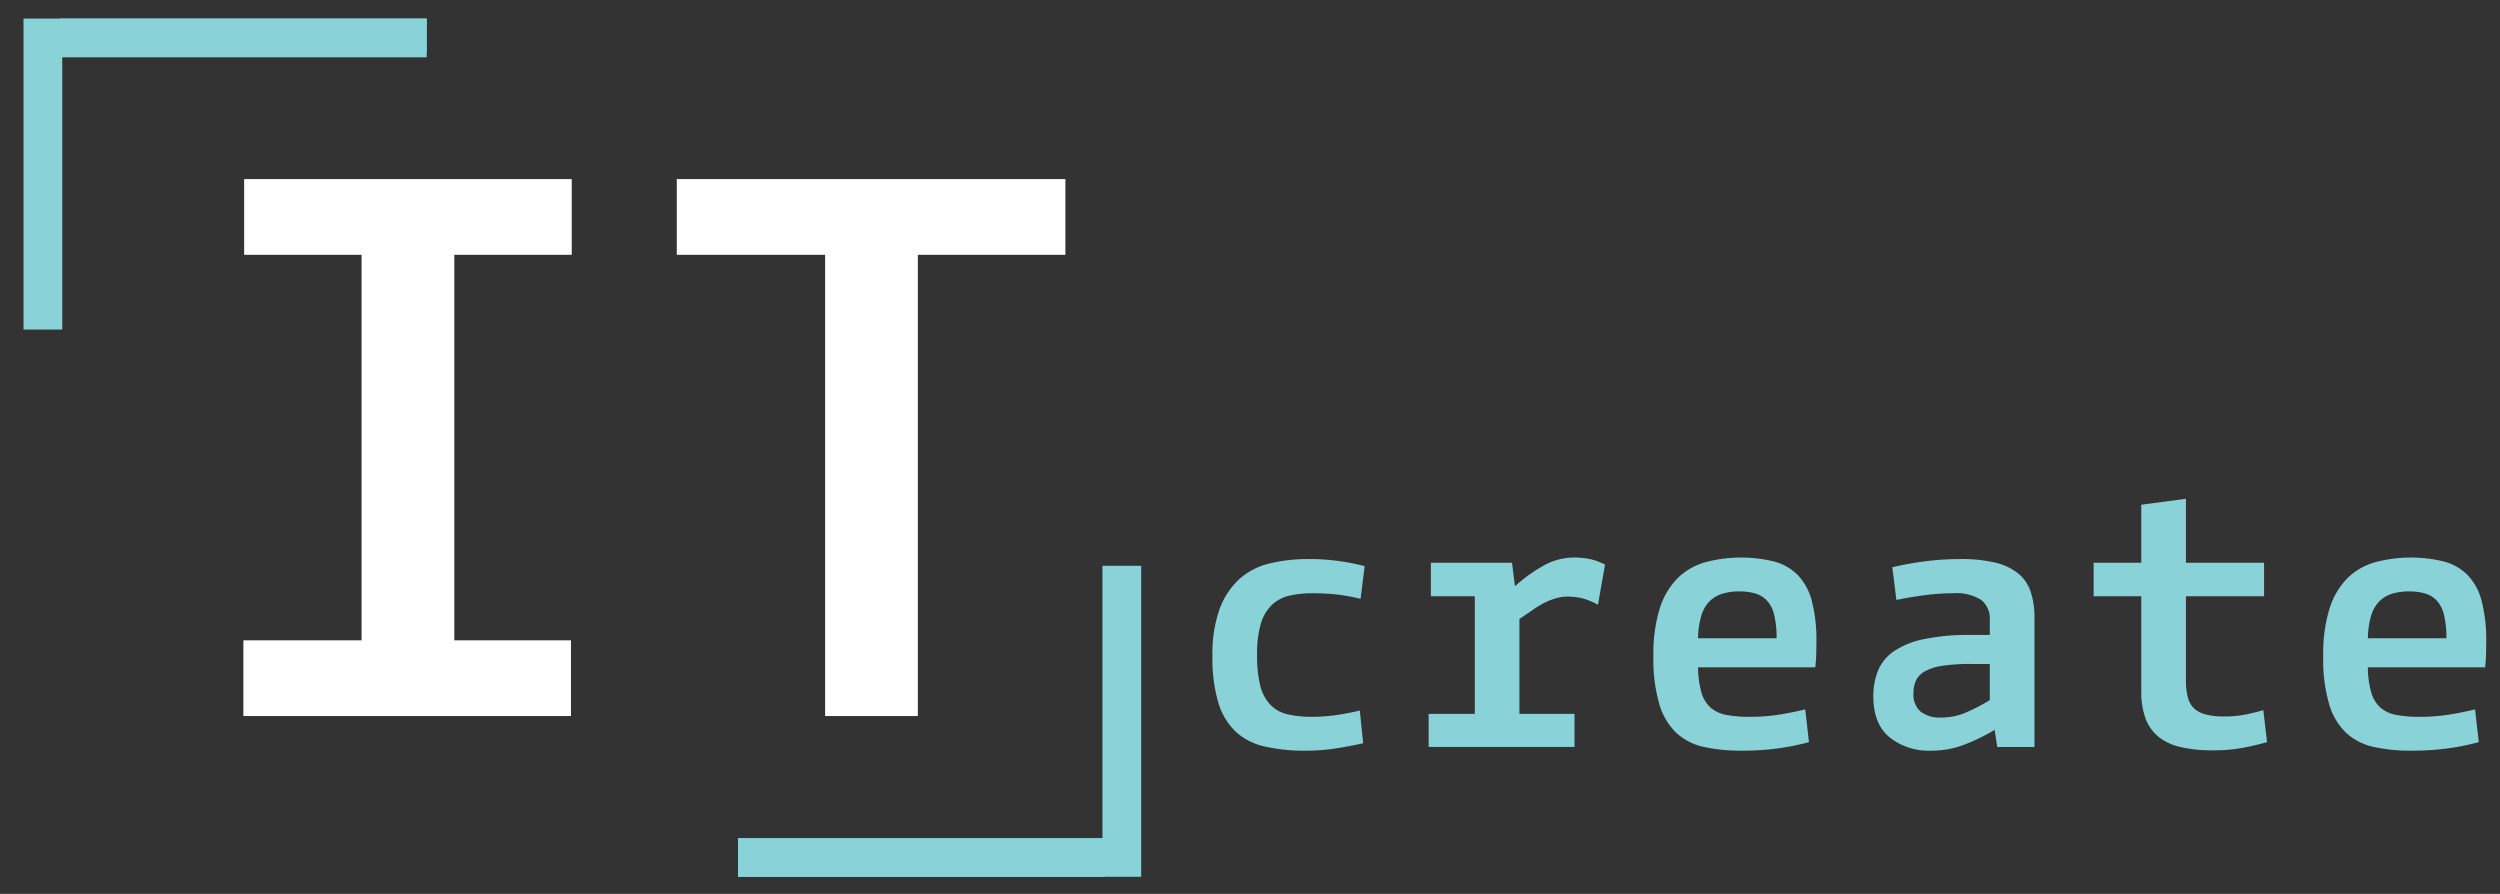 <svg xmlns="http://www.w3.org/2000/svg" width="364.435" height="130.304" viewBox="0 0 364.435 130.304"><rect x="0" y="0" width="364.435" height="130.304" fill="#333333" stroke="none"/><defs><style>.a{fill:#fff;}.b{fill:#89d2d7;}</style></defs><path class="a" d="M35.479,93.343H52.71V37.144H35.591V26.107H83.343V37.144H66.225V93.343H83.231V104.38H35.479Z"/><path class="a" d="M120.281,37.144H98.657V26.107h56.649V37.144H133.796V104.38H120.281Z"/><path class="b" d="M198.713,108.345q-1.9.435-4.041.76a28.365,28.365,0,0,1-4.259.325,26.18,26.18,0,0,1-6.103-.624,9.101,9.101,0,0,1-4.231-2.196,9.76,9.76,0,0,1-2.495-4.231,22.655,22.655,0,0,1-.841-6.727,19.426,19.426,0,0,1,1.03-6.835,11.117,11.117,0,0,1,2.849-4.367,10.073,10.073,0,0,1,4.421-2.306,23.964,23.964,0,0,1,5.805-.65,31.386,31.386,0,0,1,4.177.27,34.161,34.161,0,0,1,3.905.76l-.597,4.773a26.665,26.665,0,0,0-3.363-.623,31.466,31.466,0,0,0-3.634-.191,14.829,14.829,0,0,0-3.391.353,5.463,5.463,0,0,0-2.55,1.356,6.264,6.264,0,0,0-1.601,2.739,15.468,15.468,0,0,0-.542,4.503,17.959,17.959,0,0,0,.461,4.529,6.261,6.261,0,0,0,1.438,2.739,5.016,5.016,0,0,0,2.495,1.41,15.387,15.387,0,0,0,3.689.38,24.686,24.686,0,0,0,3.39-.244,32.869,32.869,0,0,0,3.499-.678Z"/><path class="b" d="M220.844,85.453a22.728,22.728,0,0,1,4.34-3.093,8.987,8.987,0,0,1,4.23-1.085,11.199,11.199,0,0,1,2.441.244,8.594,8.594,0,0,1,2.116.787l-1.031,5.858a9.167,9.167,0,0,0-2.007-.868,8.293,8.293,0,0,0-2.387-.325,6.245,6.245,0,0,0-1.655.217,9.678,9.678,0,0,0-1.627.624,12.855,12.855,0,0,0-1.736,1.031q-.895.624-2.034,1.383v13.833h8.029v4.828H208.26v-4.828h6.726V86.918h-6.401V82.035H220.41Z"/><path class="b" d="M263.699,108.182a34.71,34.71,0,0,1-4.584.922,39.758,39.758,0,0,1-5.289.325,24.659,24.659,0,0,1-5.425-.542,8.637,8.637,0,0,1-4.014-2.034,9.464,9.464,0,0,1-2.495-4.178,23.375,23.375,0,0,1-.868-7.024,22.246,22.246,0,0,1,.922-6.943A10.924,10.924,0,0,1,244.55,84.286a9.344,9.344,0,0,1,4.042-2.332,20.392,20.392,0,0,1,10.008-.108,7.65,7.65,0,0,1,3.445,1.953,8.507,8.507,0,0,1,2.062,3.77,22.505,22.505,0,0,1,.678,6.021q0,.923-.027,1.817t-.136,1.871H247.534a13.34,13.34,0,0,0,.515,3.743,4.65,4.65,0,0,0,1.357,2.17,4.918,4.918,0,0,0,2.306,1.031,17.726,17.726,0,0,0,3.309.27,27.481,27.481,0,0,0,4.204-.298q1.925-.297,3.934-.787Zm-4.72-15.135a13.868,13.868,0,0,0-.352-3.418,4.65,4.65,0,0,0-1.058-2.089,3.859,3.859,0,0,0-1.709-1.03,8.124,8.124,0,0,0-2.306-.299,8.483,8.483,0,0,0-2.44.326,4.524,4.524,0,0,0-1.872,1.085,4.996,4.996,0,0,0-1.221,2.088,11.937,11.937,0,0,0-.487,3.337Z"/><path class="b" d="M290.062,90.39a3.494,3.494,0,0,0-1.248-2.93,6.771,6.771,0,0,0-4.123-.977,32.037,32.037,0,0,0-4.068.272q-2.115.273-4.177.705l-.597-4.773a45.945,45.945,0,0,1,4.828-.868,40.244,40.244,0,0,1,5.099-.325,21.184,21.184,0,0,1,5.045.515,8.541,8.541,0,0,1,3.336,1.547,5.804,5.804,0,0,1,1.845,2.657,11.68,11.68,0,0,1,.569,3.852v18.824h-5.425l-.379-2.495A27.959,27.959,0,0,1,286.4,108.535a13.446,13.446,0,0,1-4.909.894,9.167,9.167,0,0,1-6.049-1.953q-2.36-1.953-2.359-5.967a9.725,9.725,0,0,1,.705-3.797,6.41,6.41,0,0,1,2.359-2.821,12.385,12.385,0,0,1,4.367-1.735,31.658,31.658,0,0,1,6.672-.597h2.876Zm-2.713,6.4a28.265,28.265,0,0,0-4.068.244,7.801,7.801,0,0,0-2.604.787A3.102,3.102,0,0,0,279.321,99.15a4.256,4.256,0,0,0-.38,1.871,3.291,3.291,0,0,0,1.058,2.739,4.634,4.634,0,0,0,2.957.841,9.074,9.074,0,0,0,3.39-.637,26.292,26.292,0,0,0,3.717-1.912V96.79Z"/><path class="b" d="M312.14,82.035V73.573l6.509-.868v9.33h11.393v4.883H318.649V99.123a9.885,9.885,0,0,0,.272,2.495,3.38,3.38,0,0,0,.895,1.628,3.906,3.906,0,0,0,1.709.895,10.139,10.139,0,0,0,2.657.299,15.933,15.933,0,0,0,3.391-.326q1.491-.325,2.36-.597l.542,4.666q-1.302.38-3.282.786a23.261,23.261,0,0,1-4.638.407,20.08,20.08,0,0,1-4.747-.488,7.801,7.801,0,0,1-3.228-1.546,6.282,6.282,0,0,1-1.844-2.686,11.36,11.36,0,0,1-.597-3.906V86.918H305.196V82.035Z"/><path class="b" d="M361.341,108.182a34.71,34.71,0,0,1-4.584.922,39.758,39.758,0,0,1-5.289.325,24.659,24.659,0,0,1-5.425-.542,8.637,8.637,0,0,1-4.014-2.034,9.464,9.464,0,0,1-2.495-4.178,23.375,23.375,0,0,1-.868-7.024,22.246,22.246,0,0,1,.922-6.943,10.925,10.925,0,0,1,2.603-4.422,9.344,9.344,0,0,1,4.042-2.332,20.392,20.392,0,0,1,10.008-.108,7.65,7.65,0,0,1,3.445,1.953,8.507,8.507,0,0,1,2.062,3.77,22.505,22.505,0,0,1,.678,6.021q0,.923-.027,1.817t-.136,1.871H345.175a13.34,13.34,0,0,0,.515,3.743,4.65,4.65,0,0,0,1.357,2.17,4.918,4.918,0,0,0,2.306,1.031,17.726,17.726,0,0,0,3.309.27,27.481,27.481,0,0,0,4.204-.298q1.925-.297,3.934-.787Zm-4.72-15.135a13.868,13.868,0,0,0-.352-3.418,4.65,4.65,0,0,0-1.058-2.089,3.859,3.859,0,0,0-1.709-1.03,8.124,8.124,0,0,0-2.306-.299,8.483,8.483,0,0,0-2.44.326,4.524,4.524,0,0,0-1.872,1.085,4.997,4.997,0,0,0-1.221,2.088,11.937,11.937,0,0,0-.487,3.337Z"/><polygon class="b" points="166.355 82.479 160.708 82.479 160.708 122.939 107.582 122.939 107.582 127.813 166.355 127.813 166.355 82.479"/><rect class="b" x="107.582" y="122.166" width="53.489" height="5.647"/><polygon class="b" points="3.427 48.042 9.074 48.042 9.074 7.582 62.2 7.582 62.2 2.708 3.427 2.708 3.427 48.042"/><rect class="b" x="8.711" y="2.708" width="53.489" height="5.647"/></svg>